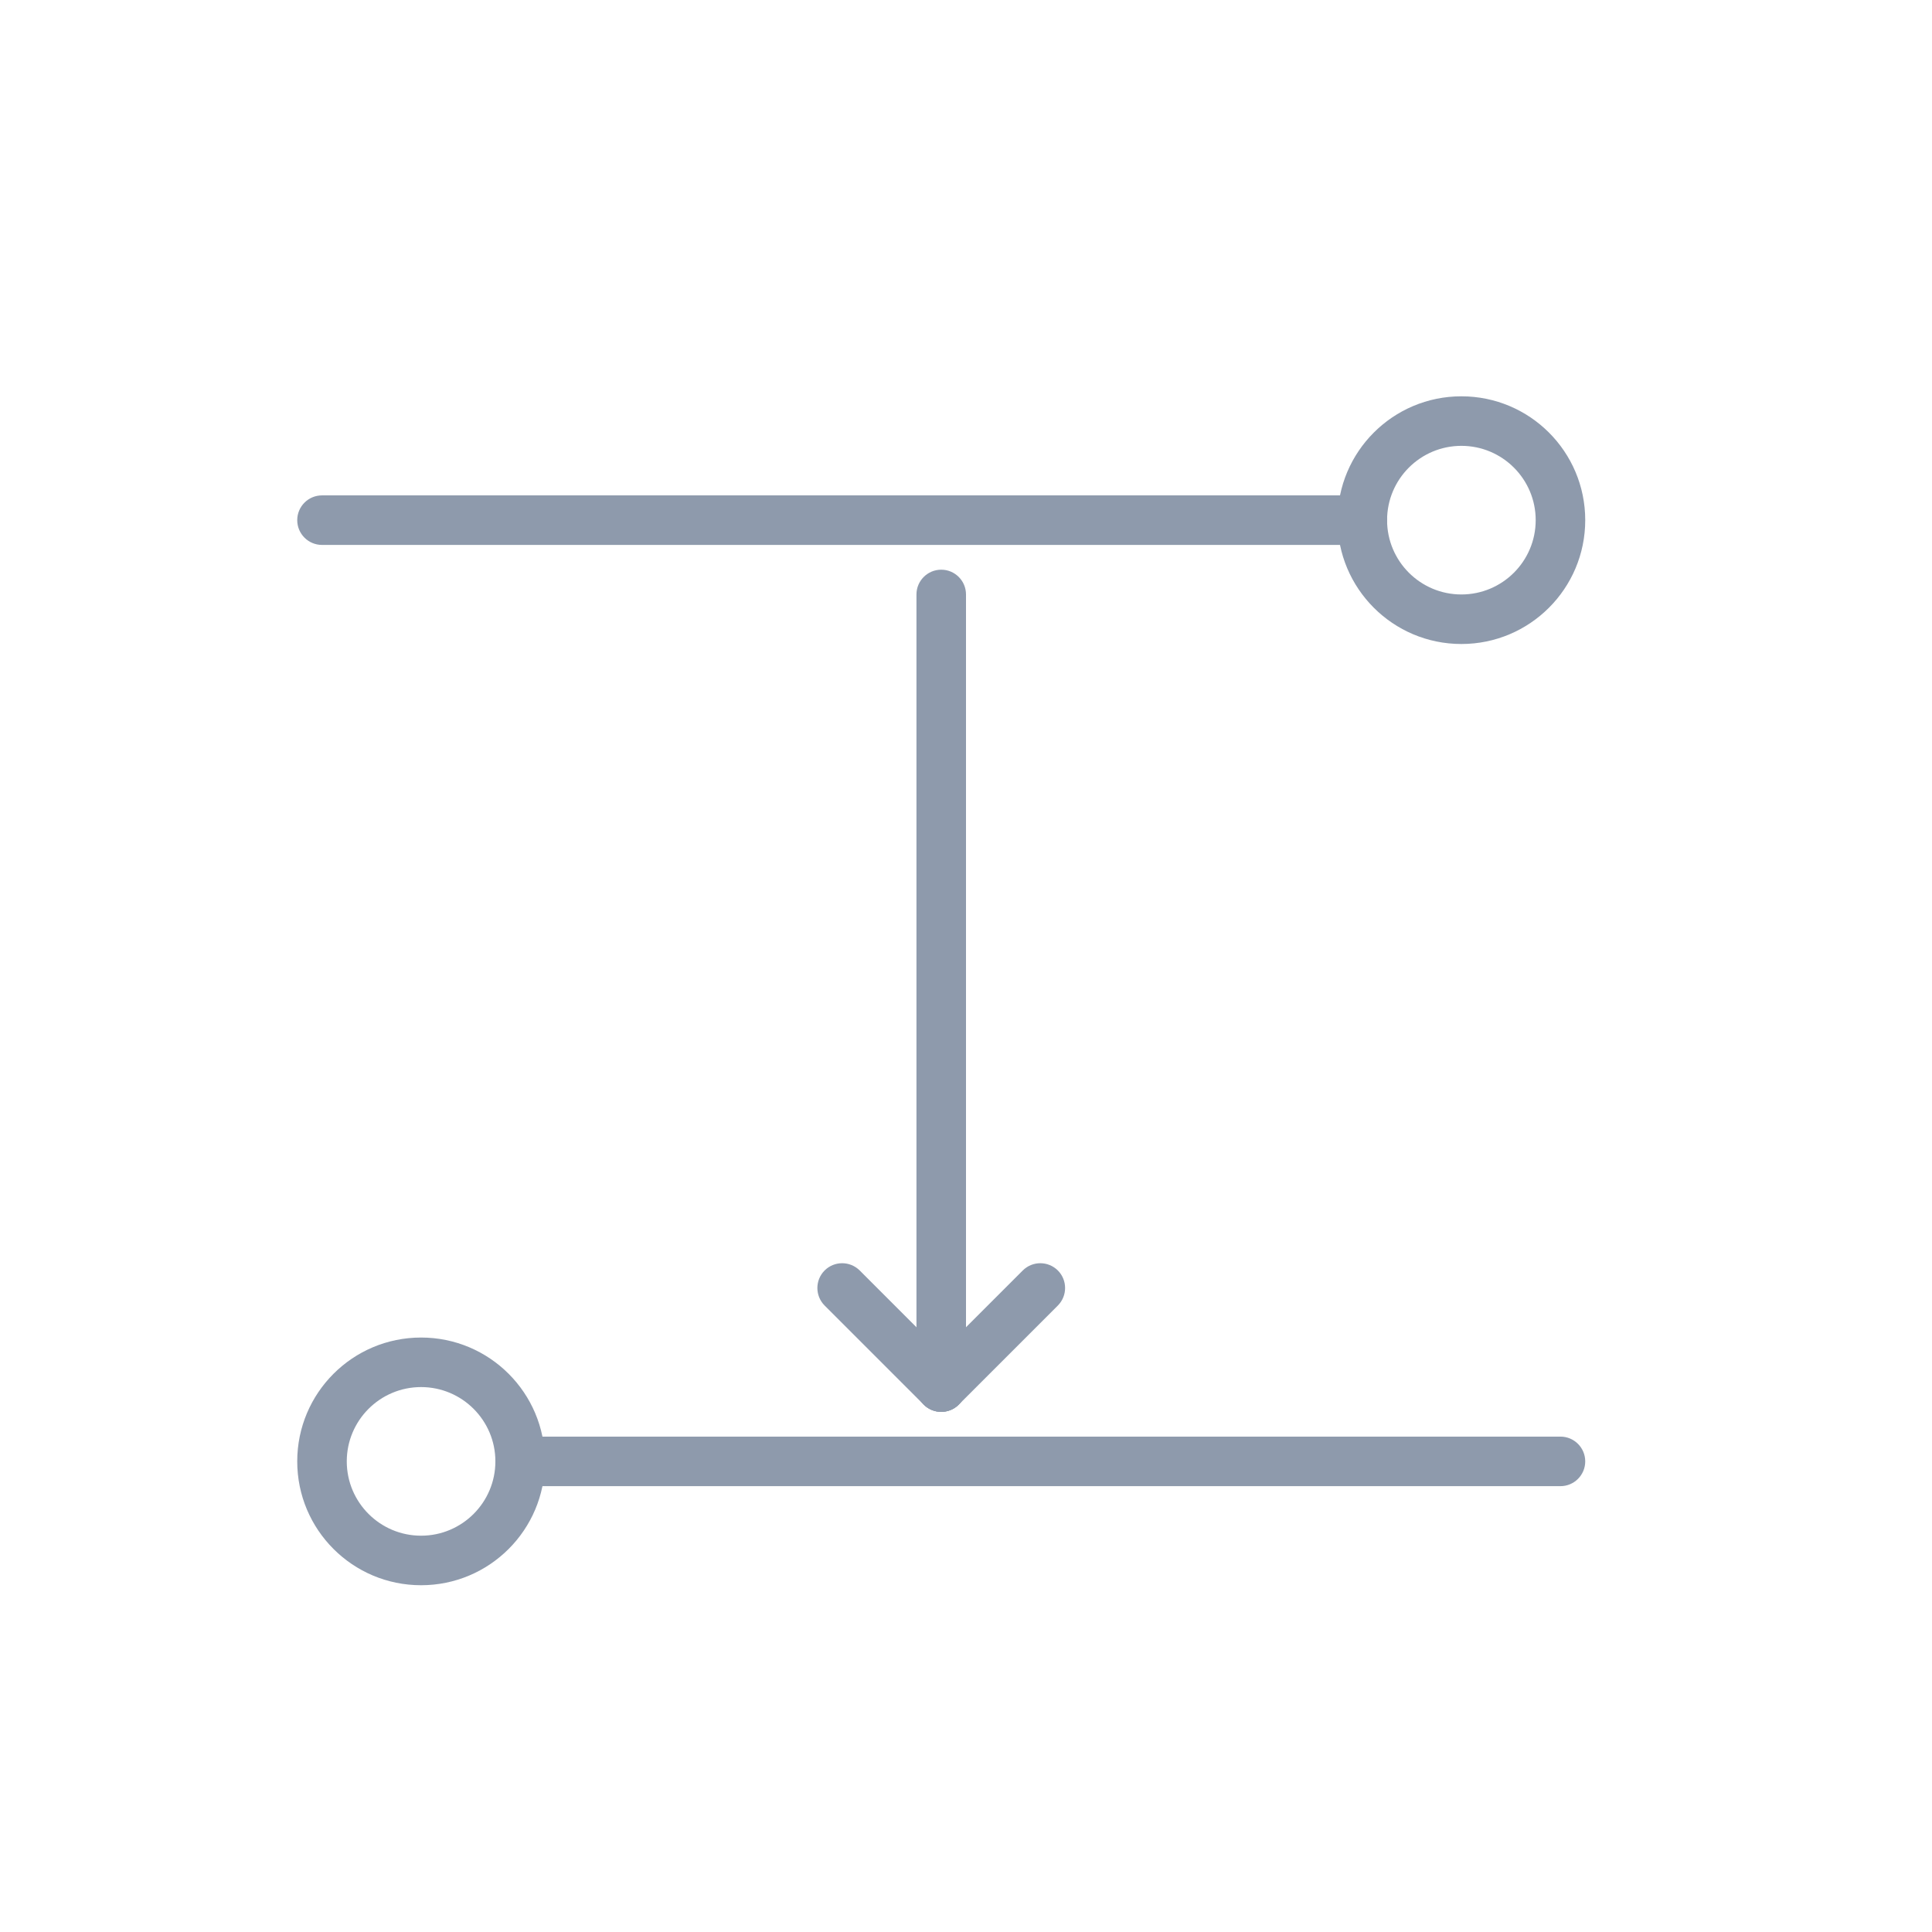 <svg width="39" height="39" viewBox="0 0 39 39" fill="none" xmlns="http://www.w3.org/2000/svg">
    <path fill-rule="evenodd" clip-rule="evenodd" d="M8.5 31C9.328 31 10 30.328 10 29.5C10 28.672 9.328 28 8.5 28C7.672 28 7 28.672 7 29.5C7 30.328 7.672 31 8.5 31ZM8.5 32C9.881 32 11 30.881 11 29.5C11 28.119 9.881 27 8.5 27C7.119 27 6 28.119 6 29.5C6 30.881 7.119 32 8.5 32Z" fill="#8E9AAC"/>
    <path d="M10 29.5C10 29.224 10.224 29 10.5 29H31.5C31.776 29 32 29.224 32 29.5C32 29.776 31.776 30 31.5 30H10.5C10.224 30 10 29.776 10 29.5Z" fill="#8E9AAC"/>
    <path fill-rule="evenodd" clip-rule="evenodd" d="M29.5 12C30.328 12 31 11.328 31 10.5C31 9.672 30.328 9 29.5 9C28.672 9 28 9.672 28 10.5C28 11.328 28.672 12 29.5 12ZM29.5 13C30.881 13 32 11.881 32 10.5C32 9.119 30.881 8 29.5 8C28.119 8 27 9.119 27 10.5C27 11.881 28.119 13 29.5 13Z" fill="#8E9AAC"/>
    <path d="M6 10.5C6 10.224 6.224 10 6.5 10H27.5C27.776 10 28 10.224 28 10.5C28 10.776 27.776 11 27.5 11H6.5C6.224 11 6 10.776 6 10.5Z" fill="#8E9AAC"/>
    <path fill-rule="evenodd" clip-rule="evenodd" d="M19 11.5C19.276 11.5 19.5 11.724 19.5 12V28C19.5 28.276 19.276 28.5 19 28.5C18.724 28.5 18.5 28.276 18.5 28V12C18.5 11.724 18.724 11.5 19 11.5Z" fill="#8E9AAC"/>
    <path fill-rule="evenodd" clip-rule="evenodd" d="M16.646 25.646C16.842 25.451 17.158 25.451 17.354 25.646L19.354 27.646C19.549 27.842 19.549 28.158 19.354 28.354C19.158 28.549 18.842 28.549 18.646 28.354L16.646 26.354C16.451 26.158 16.451 25.842 16.646 25.646Z" fill="#8E9AAC"/>
    <path fill-rule="evenodd" clip-rule="evenodd" d="M21.354 25.646C21.549 25.842 21.549 26.158 21.354 26.354L19.354 28.354C19.158 28.549 18.842 28.549 18.646 28.354C18.451 28.158 18.451 27.842 18.646 27.646L20.646 25.646C20.842 25.451 21.158 25.451 21.354 25.646Z" fill="#8E9AAC"/>
</svg>
